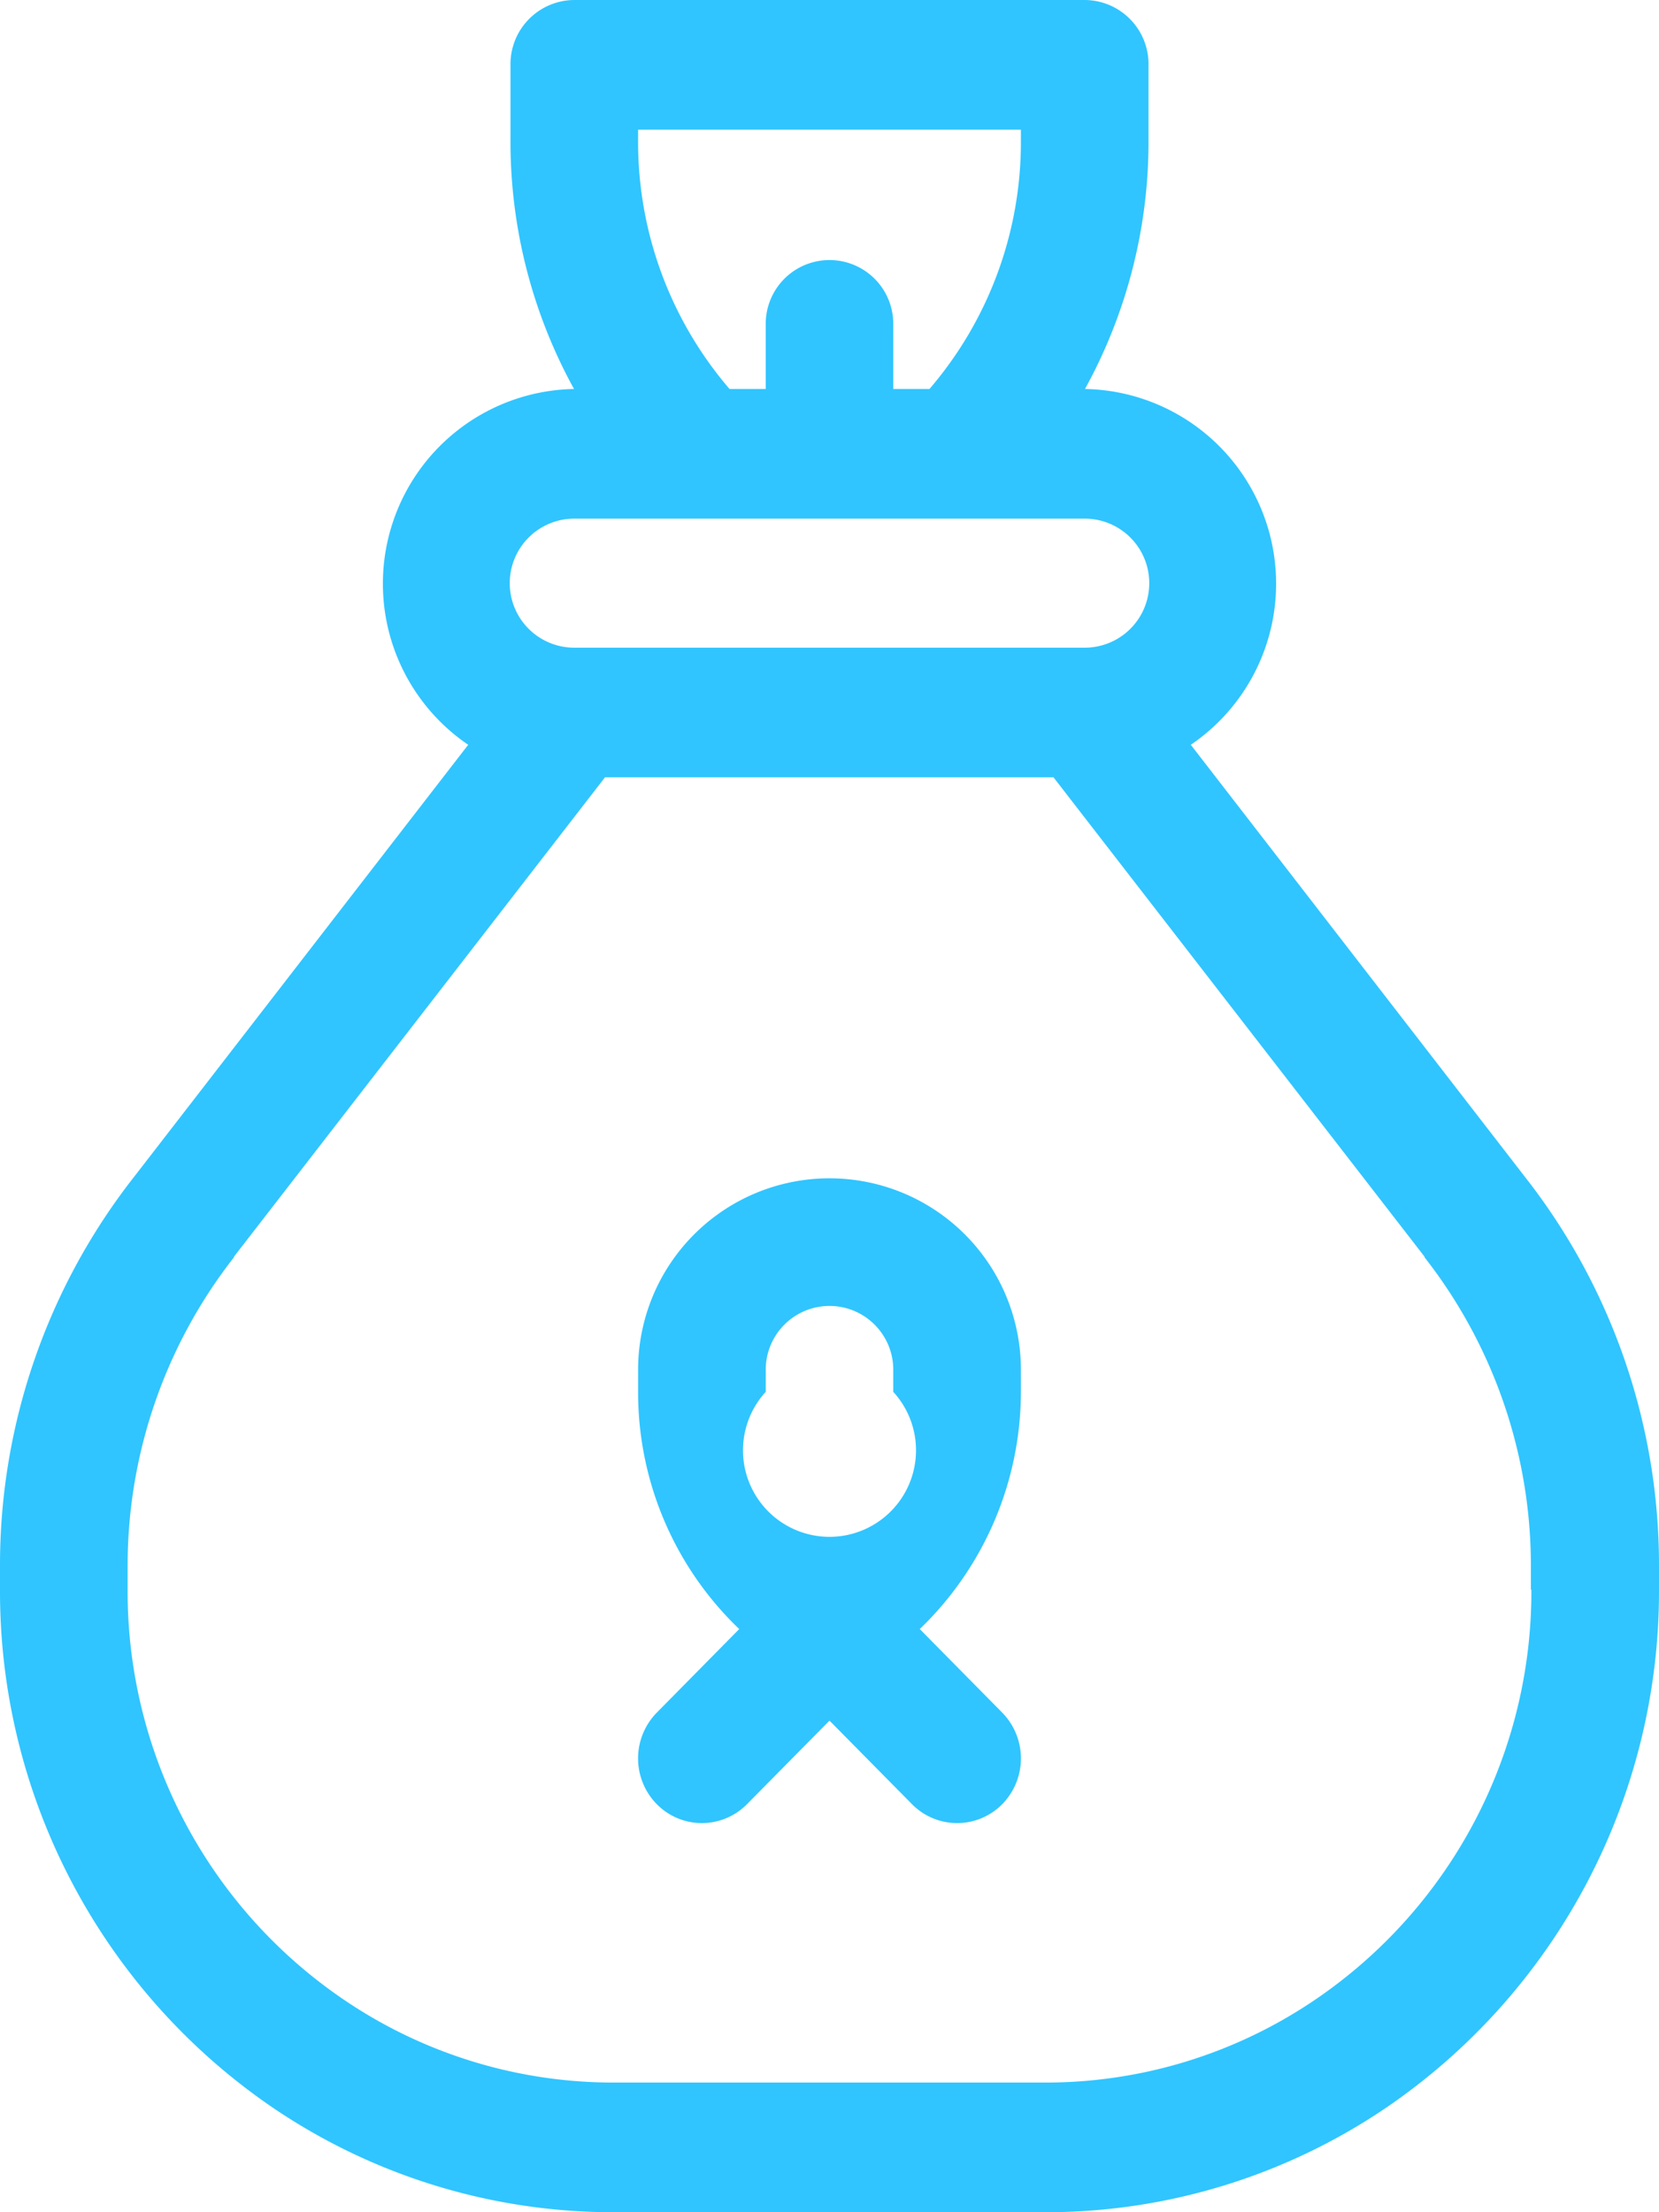 <svg xmlns="http://www.w3.org/2000/svg" width="27" height="36" viewBox="0 0 27 36">
<defs>
    <style>
      .cls-1 {
        fill: #30C5FF;
        fill-rule: evenodd;
      }
    </style>
  </defs>
  <path id="https:_www.flaticon.com_free-icon_money-bag_841299" data-name="https://www.flaticon.com/free-icon/money-bag_841299" class="cls-1" d="M546.311,1329.87l-1.342-1.36a5.364,5.364,0,0,0,1.646-3.86v-0.36a3.115,3.115,0,1,0-6.23,0v0.36a5.329,5.329,0,0,0,1.646,3.86l-1.342,1.36a1.064,1.064,0,0,0,0,1.49,1.03,1.03,0,0,0,1.468,0L543.5,1330l1.343,1.36a1.03,1.03,0,0,0,1.468,0A1.064,1.064,0,0,0,546.311,1329.87Zm-1.773-5.22a1.408,1.408,0,1,1-2.076,0v-0.36a1.038,1.038,0,1,1,2.076,0v0.36Zm10.279-3.5-5.437-7.03a3.169,3.169,0,0,0-1.722-5.79,8.343,8.343,0,0,0,1.034-4.04v-1.24a1.044,1.044,0,0,0-1.038-1.05h-8.308a1.044,1.044,0,0,0-1.038,1.05v1.24a8.343,8.343,0,0,0,1.034,4.04,3.169,3.169,0,0,0-1.722,5.79l-5.437,7.03a10.233,10.233,0,0,0-2.183,6.32v0.4a10.169,10.169,0,0,0,4.442,8.43,9.857,9.857,0,0,0,5.533,1.7h7.05a9.857,9.857,0,0,0,5.533-1.7,10.169,10.169,0,0,0,4.442-8.43v-0.4A10.233,10.233,0,0,0,554.817,1321.15Zm-14.432-17.04h6.23v0.18a6.164,6.164,0,0,1-1.488,4.04h-0.589v-1.06a1.038,1.038,0,1,0-2.076,0v1.06h-0.589a6.164,6.164,0,0,1-1.488-4.04v-0.18Zm-1.039,6.33h8.308a1.05,1.05,0,0,1,0,2.1h-8.308A1.05,1.05,0,0,1,539.346,1310.44Zm15.577,17.43a8.028,8.028,0,0,1-3.517,6.67,7.8,7.8,0,0,1-4.381,1.35h-7.05a7.8,7.8,0,0,1-4.381-1.35,8.028,8.028,0,0,1-3.517-6.67v-0.4a8.144,8.144,0,0,1,1.731-5.01s0,0,0-.01l6.038-7.8h7.3l6.038,7.8c0,0.01,0,.01,0,0.01a8.144,8.144,0,0,1,1.731,5.01v0.4Z" transform="translate(-530 -1302)"/>
</svg>
